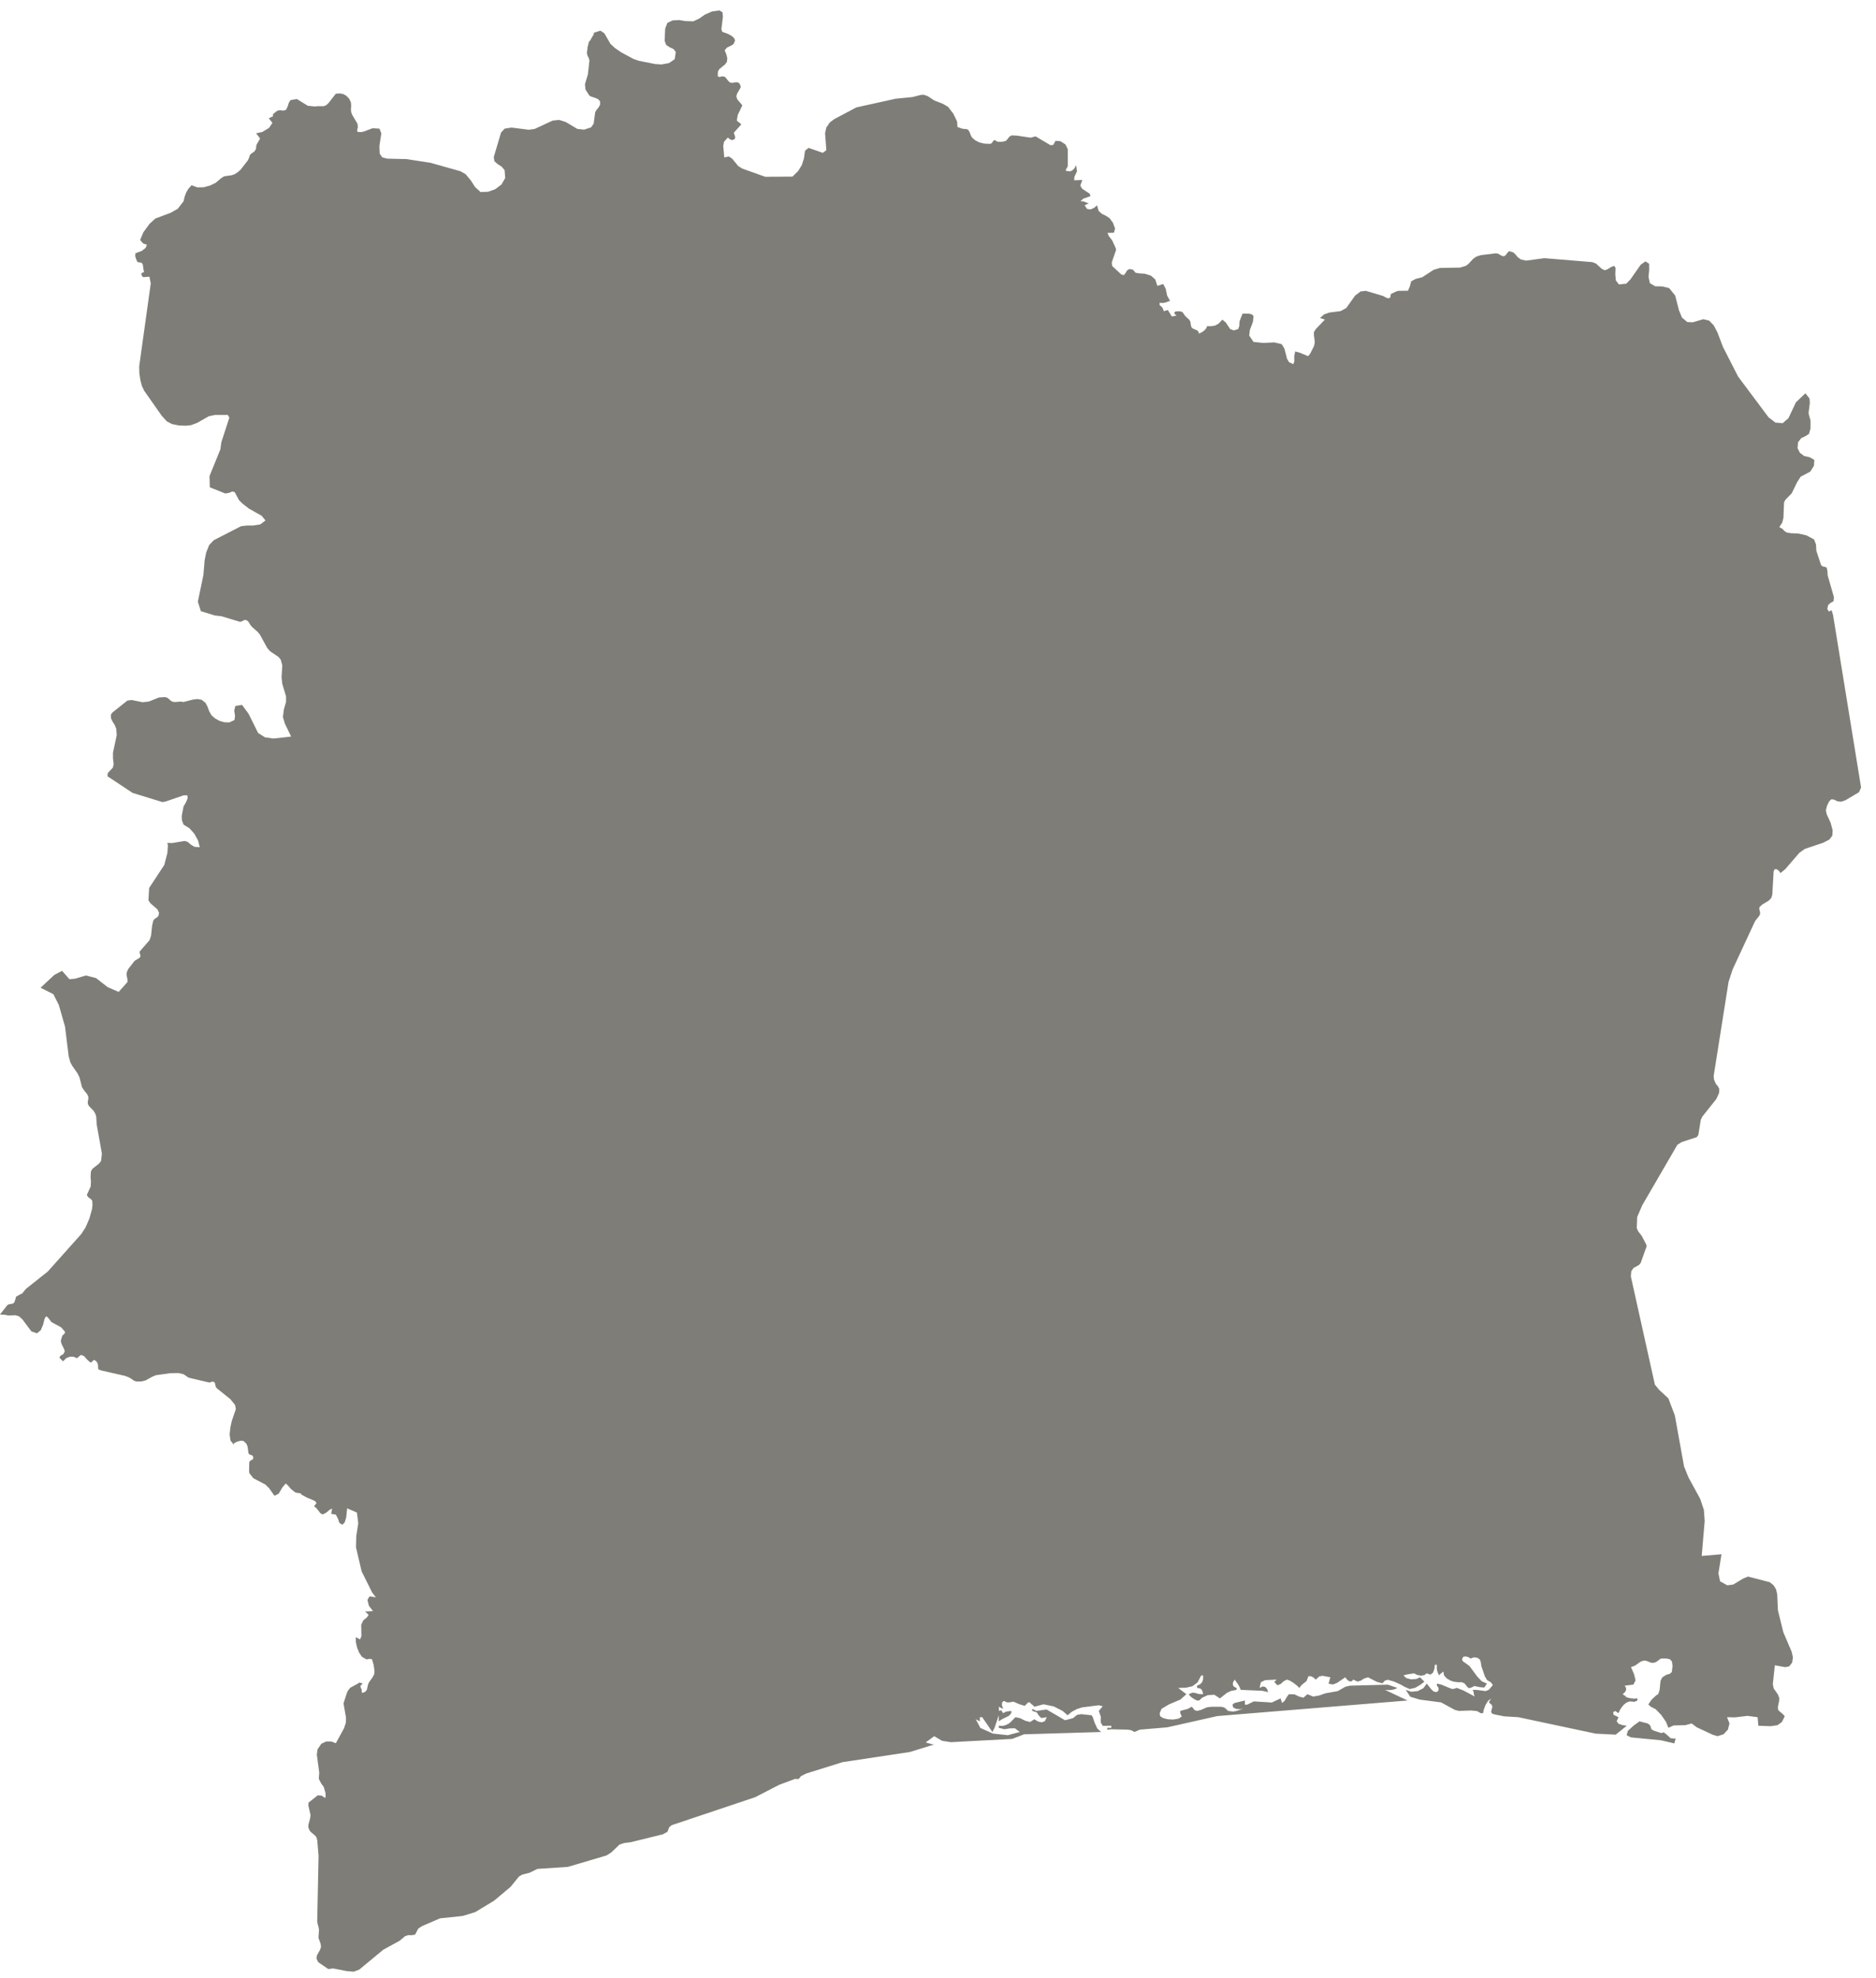 <svg width="110px" height="116px" viewBox="0 0 110 116" version="1.1" xmlns="http://www.w3.org/2000/svg" xmlns:xlink="http://www.w3.org/1999/xlink">
    <g id="Page-1" stroke="none" stroke-width="1" fill="none" fill-rule="evenodd">
        <g id="ci-03" fill="#7E7D77">
            <path d="M98.253,101.932 L98.176,102.228 L98.165,102.225 L97.387,102.044 L95.633,101.875 L95.378,101.748 L95.45,101.492 L95.79,101.183 L96.132,100.934 L96.609,101.057 L96.735,101.144 L96.787,101.249 L96.813,101.351 L96.863,101.424 L97.009,101.494 L97.394,101.616 L97.471,101.614 L97.542,101.572 L97.699,101.686 L97.96,101.926 L98.199,101.946 L98.253,101.932 Z M11.231,10.862 L11.566,10.987 L11.941,10.981 L12.313,10.881 L12.636,10.727 L12.97,10.447 L13.138,10.339 L13.595,10.273 L13.77,10.21 L13.927,10.105 L14.099,9.961 L14.526,9.413 L14.594,9.275 L14.657,9.079 L14.773,8.979 L14.905,8.894 L15.005,8.751 L15.039,8.49 L15.252,8.124 L15.017,7.816 L15.377,7.74 L15.771,7.503 L15.974,7.204 L15.759,6.937 L15.924,6.854 L16.004,6.825 L16.004,6.7 L16.248,6.498 L16.405,6.461 L16.617,6.487 L16.776,6.436 L16.867,6.246 L16.937,6.021 L17.037,5.869 L17.407,5.808 L18.049,6.203 L18.466,6.243 L18.645,6.225 L18.966,6.23 L19.126,6.171 L19.265,6.042 L19.69,5.494 L19.946,5.479 L20.154,5.525 L20.325,5.63 L20.48,5.797 L20.576,6.008 L20.591,6.216 L20.576,6.407 L20.589,6.568 L20.66,6.749 L20.96,7.254 L20.985,7.451 L20.941,7.625 L20.965,7.737 L21.197,7.746 L21.361,7.703 L21.847,7.519 L22.252,7.546 L22.359,7.824 L22.245,8.565 L22.261,9.002 L22.411,9.225 L22.705,9.303 L23.828,9.328 L25.244,9.547 L27,10.041 L27.302,10.216 L27.594,10.562 L27.859,10.971 L28.176,11.26 L28.618,11.245 L29.035,11.096 L29.405,10.818 L29.624,10.435 L29.585,9.972 L29.414,9.772 L29.18,9.621 L28.99,9.457 L28.951,9.215 L29.379,7.772 L29.591,7.544 L29.993,7.481 L31.005,7.609 L31.349,7.562 L32.4,7.072 L32.789,7.032 L33.18,7.158 L33.852,7.559 L34.249,7.602 L34.659,7.468 L34.81,7.251 L34.822,7.163 L34.899,6.58 L34.976,6.446 L35.093,6.306 L35.185,6.146 L35.187,5.95 L35.077,5.816 L34.887,5.734 L34.69,5.674 L34.557,5.605 L34.33,5.251 L34.299,4.94 L34.473,4.356 L34.562,3.53 L34.512,3.384 L34.447,3.258 L34.414,3.104 L34.452,2.769 L34.537,2.429 L34.578,2.414 L34.829,1.987 L34.805,1.928 L35.199,1.797 L35.434,1.949 L35.797,2.576 L36.066,2.823 L36.432,3.073 L37.155,3.462 L37.444,3.562 L38.416,3.755 L38.79,3.779 L39.227,3.7 L39.561,3.472 L39.625,3.048 L39.492,2.878 L39.271,2.772 L39.063,2.64 L38.971,2.39 L39.004,1.678 L39.129,1.348 L39.436,1.197 L39.824,1.176 L40.191,1.236 L40.652,1.251 L41,1.086 L41.333,0.856 L41.753,0.672 L42.182,0.614 L42.363,0.718 L42.388,0.97 L42.299,1.72 L42.349,1.865 L42.686,1.988 L42.88,2.093 L43.042,2.23 L43.102,2.374 L43.007,2.589 L42.828,2.696 L42.633,2.786 L42.491,2.948 L42.595,3.2 L42.646,3.419 L42.622,3.634 L42.504,3.785 L42.178,4.052 L42.094,4.198 L42.087,4.472 L42.181,4.517 L42.331,4.477 L42.491,4.496 L42.584,4.59 L42.679,4.717 L42.781,4.825 L42.902,4.862 L43.107,4.83 L43.251,4.824 L43.355,4.889 L43.435,5.067 L43.405,5.174 L43.214,5.501 L43.175,5.658 L43.237,5.832 L43.528,6.176 L43.259,6.739 L43.204,7.073 L43.469,7.29 L43.033,7.778 L43.042,7.84 L43.086,7.947 L43.111,8.067 L43.072,8.162 L42.925,8.217 L42.804,8.17 L42.719,8.095 L42.676,8.066 L42.455,8.311 L42.408,8.557 L42.467,9.23 L42.739,9.174 L42.931,9.304 L43.283,9.733 L43.523,9.885 L44.872,10.367 L46.468,10.356 L46.804,10.024 L47.016,9.677 L47.139,9.29 L47.203,8.836 L47.412,8.671 L48.245,8.963 L48.453,8.806 L48.378,7.812 L48.451,7.482 L48.657,7.178 L48.929,6.978 L50.211,6.299 L52.509,5.79 L53.504,5.691 L54,5.564 L54.172,5.558 L54.398,5.638 L54.791,5.896 L55.276,6.081 L55.587,6.261 L55.902,6.671 L56.12,7.129 L56.14,7.445 L56.394,7.538 L56.517,7.561 L56.683,7.568 L56.789,7.632 L56.866,7.78 L56.927,7.942 L56.983,8.052 L57.174,8.221 L57.419,8.348 L57.719,8.422 L58.079,8.436 L58.163,8.381 L58.231,8.278 L58.297,8.208 L58.389,8.249 L58.468,8.302 L58.562,8.318 L58.766,8.311 L58.973,8.263 L59.085,8.149 L59.176,8.024 L59.309,7.94 L59.61,7.951 L60.436,8.073 L60.721,7.996 L61.598,8.515 L61.758,8.497 L61.891,8.256 L62.183,8.28 L62.465,8.467 L62.477,8.475 L62.609,8.745 L62.609,9.742 L62.563,9.84 L62.495,9.946 L62.515,10.027 L62.733,10.046 L62.858,10.004 L62.965,9.912 L63.046,9.794 L63.098,9.675 L63.149,10.047 L62.996,10.375 L62.986,10.573 L63.464,10.552 L63.343,10.879 L63.45,11.065 L63.901,11.363 L63.934,11.506 L63.516,11.651 L63.354,11.802 L63.504,11.804 L63.621,11.84 L63.724,11.889 L63.84,11.925 L63.597,12.038 L63.742,12.252 L63.941,12.281 L64.15,12.19 L64.327,12.038 L64.418,12.366 L64.609,12.54 L64.844,12.652 L65.06,12.792 L65.26,13.068 L65.383,13.4 L65.316,13.645 L64.937,13.659 L65.017,13.842 L65.218,14.105 L65.412,14.529 L65.445,14.644 L65.189,15.387 L65.211,15.593 L65.736,16.083 L65.891,16.138 L65.991,16.02 L66.086,15.857 L66.223,15.774 L66.426,15.813 L66.507,15.898 L66.568,15.983 L66.717,16.021 L67.135,16.052 L67.489,16.165 L67.742,16.391 L67.863,16.763 L68.203,16.653 L68.349,16.925 L68.436,17.336 L68.606,17.641 L68.32,17.743 L68.169,17.766 L67.995,17.754 L67.995,17.888 L68.154,18.031 L68.188,18.103 L68.239,18.248 L68.476,18.178 L68.712,18.558 L68.984,18.507 L68.882,18.414 L68.852,18.33 L68.915,18.269 L69.093,18.248 L69.277,18.272 L69.366,18.336 L69.425,18.434 L69.526,18.563 L69.733,18.749 L69.799,18.867 L69.825,19.058 L69.864,19.197 L69.96,19.273 L70.2,19.373 L70.291,19.475 L70.286,19.546 L70.299,19.56 L70.445,19.496 L70.589,19.401 L70.706,19.279 L70.77,19.171 L70.75,19.125 L71.013,19.126 L71.234,19.096 L71.444,18.984 L71.675,18.743 L71.876,18.912 L72.134,19.298 L72.341,19.373 L72.6,19.299 L72.667,19.112 L72.676,18.868 L72.763,18.619 L72.819,18.497 L72.834,18.425 L72.89,18.391 L73.215,18.391 L73.354,18.419 L73.461,18.474 L73.503,18.563 L73.463,18.875 L73.288,19.344 L73.248,19.675 L73.501,20.05 L74.082,20.109 L74.721,20.078 L75.155,20.182 L75.314,20.446 L75.467,21.041 L75.587,21.238 L75.832,21.355 L75.892,21.192 L75.888,20.894 L75.942,20.608 L76.216,20.683 L76.7,20.885 L76.701,20.883 L76.818,20.745 L77.049,20.291 L77.094,20.063 L77.041,19.635 L77.044,19.475 L77.142,19.31 L77.683,18.741 L77.474,18.671 L77.395,18.655 L77.632,18.439 L77.94,18.328 L78.612,18.242 L78.942,18.058 L79.454,17.336 L79.776,17.092 L80.083,17.054 L81.099,17.355 L81.285,17.458 L81.389,17.491 L81.5,17.467 L81.535,17.381 L81.542,17.287 L81.56,17.237 L81.834,17.105 L81.982,17.056 L82.555,17.047 L82.668,16.793 L82.743,16.497 L83.008,16.355 L83.391,16.258 L84.064,15.82 L84.393,15.722 L84.427,15.712 L85.61,15.69 L85.953,15.587 L86.105,15.473 L86.391,15.164 L86.572,15.044 L86.832,14.961 L87.699,14.854 L87.832,14.872 L88.065,15.005 L88.178,15.028 L88.273,14.973 L88.438,14.767 L88.499,14.725 L88.74,14.804 L88.876,14.934 L88.993,15.082 L89.183,15.218 L89.488,15.282 L90.555,15.138 L93.364,15.371 L93.589,15.458 L93.902,15.748 L94.093,15.847 L94.255,15.791 L94.464,15.66 L94.649,15.587 L94.728,15.711 L94.713,16.073 L94.745,16.443 L94.925,16.678 L95.351,16.636 L95.597,16.389 L96.201,15.526 L96.477,15.328 L96.695,15.462 L96.701,15.812 L96.662,16.239 L96.741,16.602 L97.052,16.787 L97.453,16.795 L97.867,16.889 L98.224,17.328 L98.448,18.2 L98.623,18.622 L98.935,18.884 L99.257,18.899 L99.872,18.717 L100.21,18.797 L100.49,19.083 L100.707,19.504 L101.028,20.347 L101.916,22.083 L103.696,24.465 L104.104,24.78 L104.531,24.813 L104.866,24.52 L105.302,23.595 L105.86,23.061 L106.102,23.368 L106.121,23.626 L106.048,24.204 L106.071,24.345 L106.16,24.648 L106.16,25.136 L106.069,25.444 L105.856,25.579 L105.613,25.693 L105.429,25.934 L105.4,26.276 L105.54,26.555 L105.793,26.741 L106.105,26.81 L106.385,26.966 L106.361,27.31 L106.148,27.653 L105.582,27.952 L105.373,28.28 L105.062,28.92 L104.682,29.313 L104.607,29.463 L104.573,30.368 L104.499,30.651 L104.331,30.907 L104.506,31.006 L104.62,31.126 L104.76,31.224 L105.008,31.266 L105.465,31.288 L105.916,31.39 L106.368,31.631 L106.483,31.922 L106.501,32.291 L106.78,33.139 L106.886,33.221 L107.006,33.238 L107.105,33.281 L107.146,33.437 L107.168,33.747 L107.532,35.008 L107.512,35.255 L107.323,35.36 L107.192,35.48 L107.145,35.71 L107.232,35.852 L107.236,35.859 L107.397,35.783 L107.482,36.066 L109.125,46.178 L109.003,46.453 L108.201,46.928 L107.957,47.011 L107.751,46.989 L107.524,46.882 L107.377,46.872 L107.262,46.98 L107.138,47.221 L107.062,47.505 L107.105,47.733 L107.342,48.252 L107.457,48.683 L107.44,48.998 L107.264,49.231 L106.896,49.419 L105.83,49.776 L105.502,50.011 L104.687,50.955 L104.396,51.201 L104.371,51.143 L104.281,51.041 L104.162,50.962 L104.049,50.975 L103.997,51.107 L103.92,52.453 L103.861,52.652 L103.719,52.806 L103.322,53.046 L103.168,53.192 L103.153,53.283 L103.205,53.516 L103.201,53.614 L103.132,53.732 L102.952,53.951 L102.883,54.069 L101.594,56.842 L101.355,57.572 L100.482,63.09 L100.499,63.301 L100.611,63.552 L100.731,63.701 L100.81,63.847 L100.797,64.092 L100.638,64.442 L99.82,65.469 L99.729,65.651 L99.582,66.551 L99.491,66.678 L98.607,66.967 L98.587,66.98 L98.575,66.987 L98.355,67.125 L96.296,70.668 L95.997,71.36 L95.972,72.01 L96.049,72.192 L96.272,72.481 L96.513,72.946 L96.555,73.067 L96.204,74.053 L96.107,74.171 L95.779,74.353 L95.65,74.542 L95.625,74.844 L97.034,81.19 L97.246,81.447 L97.298,81.51 L97.823,81.991 L98.204,82.993 L98.745,85.988 L99.004,86.629 L99.692,87.89 L99.909,88.54 L99.955,89.189 L99.78,91.236 L100.94,91.137 L100.76,92.258 L100.856,92.722 L101.278,92.958 L101.627,92.914 L102.208,92.562 L102.499,92.446 L103.77,92.775 L103.999,92.96 L104.14,93.195 L104.207,93.485 L104.249,94.425 L104.566,95.709 L105.053,96.852 L105.129,97.175 L105.084,97.488 L104.907,97.713 L104.67,97.757 L104.068,97.647 L103.951,98.756 L104.002,99.005 L104.251,99.364 L104.33,99.57 L104.321,99.723 L104.246,100.098 L104.26,100.261 L104.317,100.324 L104.552,100.525 L104.65,100.64 L104.478,100.978 L104.223,101.16 L103.813,101.219 L103.102,101.192 L103.058,100.692 L102.465,100.614 L101.733,100.701 L101.263,100.691 L101.41,101.052 L101.32,101.413 L101.061,101.693 L100.708,101.804 L100.43,101.722 L99.485,101.281 L99.19,101.057 L98.834,101.157 L98.127,101.176 L97.827,101.314 L97.69,100.973 L97.411,100.564 L97.082,100.222 L96.796,100.079 L96.65,99.945 L96.842,99.662 L97.119,99.404 L97.228,99.344 L97.313,99.091 L97.365,98.561 L97.471,98.353 L97.716,98.2 L97.906,98.153 L98.028,98.04 L98.071,97.686 L98.031,97.418 L97.911,97.29 L97.704,97.252 L97.406,97.252 L97.323,97.292 L97.217,97.379 L97.085,97.468 L96.924,97.507 L96.775,97.484 L96.53,97.384 L96.374,97.374 L96.201,97.435 L95.859,97.673 L95.633,97.754 L95.811,98.162 L95.903,98.53 L95.772,98.781 L95.266,98.842 L95.345,98.979 L95.345,99.106 L95.275,99.227 L95.144,99.344 L95.308,99.452 L95.388,99.477 L95.266,99.477 L95.436,99.542 L95.62,99.583 L95.812,99.601 L96.01,99.589 L96.01,99.712 L95.841,99.789 L95.568,99.765 L95.388,99.823 L95.236,99.938 L95.099,100.091 L94.985,100.267 L94.901,100.456 L94.713,100.329 L94.586,100.396 L94.616,100.552 L94.901,100.691 L94.795,100.929 L94.901,101.074 L95.125,101.152 L95.388,101.192 L94.738,101.715 L93.562,101.656 L89.029,100.691 L88.198,100.641 L87.634,100.529 L87.493,100.482 L87.432,100.39 L87.464,100.224 L87.506,100.097 L87.477,99.974 L87.299,99.823 L87.432,99.589 L87.249,99.741 L87.106,99.973 L87.007,100.231 L86.957,100.456 L86.823,100.456 L86.609,100.333 L86.264,100.298 L85.538,100.323 L85.299,100.259 L84.496,99.823 L83.247,99.66 L82.69,99.491 L82.424,99.087 L82.755,99.198 L83.131,99.16 L83.461,98.992 L83.655,98.721 L83.914,99.043 L84.042,99.17 L84.192,99.222 L84.309,99.176 L84.357,99.07 L84.336,98.944 L84.252,98.842 L84.252,98.721 L84.498,98.776 L85.115,99.029 L85.238,99.032 L85.419,98.973 L85.821,99.13 L86.469,99.477 L86.427,99.362 L86.396,99.183 L86.346,99.087 L86.624,99.095 L87.103,99.161 L87.299,99.087 L87.534,98.804 L87.423,98.648 L87.193,98.513 L87.067,98.298 L86.862,97.701 L86.823,97.441 L86.763,97.3 L86.614,97.204 L86.419,97.181 L86.226,97.252 L86.109,97.174 L85.941,97.125 L85.791,97.152 L85.726,97.313 L85.778,97.414 L86.159,97.686 L86.611,98.296 L86.88,98.584 L87.189,98.721 L87.029,98.953 L86.753,98.928 L86.453,98.863 L86.226,98.976 L86.092,98.976 L85.869,98.706 L85.701,98.636 L85.517,98.644 L85.238,98.609 L85.049,98.543 L84.838,98.422 L84.674,98.246 L84.629,98.009 L84.544,98.088 L84.437,98.168 L84.387,98.242 L84.312,98.095 L84.265,97.955 L84.243,97.805 L84.252,97.619 L84.131,97.619 L84.106,97.872 L84.019,98.088 L83.869,98.196 L83.655,98.12 L83.516,98.225 L83.322,98.255 L83.11,98.219 L82.912,98.12 L82.495,98.185 L82.292,98.242 L82.465,98.404 L82.744,98.47 L83.04,98.452 L83.266,98.353 L83.52,98.609 L83.282,98.793 L82.976,98.971 L82.653,99.041 L82.358,98.909 L82.134,98.78 L81.744,98.605 L81.371,98.495 L81.205,98.548 L81.057,98.706 L80.728,98.618 L80.218,98.353 L79.981,98.426 L79.791,98.548 L79.599,98.605 L79.354,98.487 L79.251,98.591 L79.134,98.593 L79.008,98.508 L78.878,98.353 L78.392,98.683 L78.155,98.775 L77.892,98.721 L77.928,98.639 L77.979,98.434 L78.014,98.353 L77.556,98.264 L77.359,98.298 L77.15,98.487 L77.017,98.364 L76.856,98.285 L76.72,98.29 L76.609,98.572 L76.326,98.798 L76.187,98.976 L76.059,98.845 L75.844,98.68 L75.615,98.54 L75.453,98.487 L75.265,98.588 L75.078,98.755 L74.892,98.817 L74.712,98.609 L74.766,98.569 L74.787,98.565 L74.805,98.552 L74.844,98.487 L74.183,98.518 L73.93,98.642 L73.859,98.976 L74.029,98.89 L74.179,98.915 L74.293,99.032 L74.358,99.222 L74.018,99.143 L72.75,99.087 L72.681,98.917 L72.595,98.765 L72.396,98.487 L72.294,98.658 L72.288,98.8 L72.362,98.908 L72.506,98.976 L72.506,99.087 L72.184,99.15 L71.94,99.265 L71.53,99.589 L71.2,99.373 L70.819,99.398 L70.487,99.55 L70.313,99.712 L70.19,99.712 L70.071,99.659 L69.917,99.564 L69.779,99.452 L69.703,99.344 L69.911,99.251 L70.086,99.271 L70.28,99.329 L70.545,99.344 L70.507,99.17 L70.45,99.06 L70.352,99 L70.19,98.976 L70.19,98.842 L70.374,98.759 L70.49,98.632 L70.545,98.46 L70.545,98.242 L70.435,98.242 L70.215,98.655 L69.916,98.876 L69.54,98.962 L69.082,98.976 L69.566,99.343 L69.208,99.66 L68.544,99.941 L68.108,100.2 L67.997,100.46 L68.023,100.629 L68.184,100.737 L68.473,100.812 L68.793,100.829 L69.11,100.775 L69.293,100.65 L69.204,100.456 L69.204,100.323 L69.655,100.2 L69.877,100.076 L69.956,100.159 L70.044,100.276 L70.19,100.323 L70.411,100.267 L70.773,100.111 L71.043,100.079 L71.598,100.079 L71.767,100.115 L71.88,100.194 L71.957,100.277 L72.018,100.323 L72.283,100.36 L72.469,100.334 L72.883,100.2 L72.698,100.222 L72.482,100.205 L72.312,100.123 L72.264,99.957 L72.373,99.863 L72.994,99.712 L72.994,99.957 L73.127,99.957 L73.521,99.765 L74.574,99.831 L75.088,99.589 L75.173,99.856 L75.312,99.747 L75.459,99.499 L75.575,99.344 L75.902,99.353 L76.18,99.484 L76.429,99.547 L76.662,99.344 L76.999,99.48 L77.347,99.421 L77.705,99.293 L78.438,99.162 L78.895,98.902 L79.177,98.842 L81.379,98.785 L81.937,98.976 L81.77,99.054 L81.591,99.093 L81.402,99.102 L81.205,99.087 L82.534,99.712 L76.957,100.168 L71.38,100.625 L68.45,101.284 L66.831,101.423 L66.522,101.559 L66.329,101.456 L66.119,101.42 L65.157,101.402 L64.927,101.424 L64.927,101.314 L64.985,101.309 L65.102,101.319 L65.159,101.314 L65.159,101.192 L64.658,101.198 L64.538,100.986 L64.547,100.66 L64.428,100.323 L64.658,100.05 L64.431,99.992 L63.458,100.114 L63.139,100.215 L62.843,100.374 L62.6,100.579 L62.302,100.321 L61.787,100.06 L61.188,99.935 L60.649,100.079 L60.58,100.002 L60.457,99.907 L60.427,99.866 L60.395,99.823 L60.284,99.823 L60.088,100.027 L59.77,99.932 L59.43,99.782 L59.164,99.823 L59.054,99.823 L58.865,99.738 L58.763,99.812 L58.746,99.984 L58.822,100.2 L58.766,100.181 L58.566,100.079 L58.575,100.267 L58.566,100.323 L58.713,100.282 L58.74,100.336 L58.813,100.445 L58.822,100.456 L58.947,100.384 L59.044,100.355 L59.297,100.323 L59.297,100.456 L59.16,100.609 L58.742,100.816 L58.566,100.934 L58.566,100.579 L58.312,101.322 L58.19,101.559 L57.591,100.691 L57.457,100.691 L57.45,100.746 L57.457,100.934 L57.215,100.812 L57.482,101.319 L58.216,101.651 L59.092,101.747 L59.796,101.559 L59.509,101.341 L59.207,101.347 L58.89,101.397 L58.566,101.314 L58.566,101.192 L58.748,101.203 L58.894,101.179 L59.025,101.13 L59.164,101.057 L59.259,100.979 L59.484,100.745 L59.551,100.691 L59.818,100.75 L60.113,100.899 L60.402,100.973 L60.649,100.812 L60.868,100.946 L61.086,100.994 L61.268,100.92 L61.38,100.691 L61.053,100.739 L60.909,100.594 L60.789,100.405 L60.527,100.323 L60.527,100.2 L60.771,100.323 L61.367,100.238 L62.449,100.871 L62.91,100.75 L63.161,100.553 L63.396,100.513 L64.013,100.579 L64.085,100.715 L64.187,101.023 L64.34,101.354 L64.562,101.559 L60.046,101.695 L59.351,101.964 L55.756,102.157 L55.236,102.076 L54.777,101.804 L54.278,102.17 L54.649,102.279 L54.777,102.292 L53.354,102.731 L49.407,103.327 L49.275,103.368 L47.262,103.997 L46.959,104.153 L46.831,104.317 L46.62,104.308 L45.686,104.657 L44.278,105.383 L39.393,107.02 L39.24,107.141 L39.136,107.412 L38.87,107.557 L36.983,108.021 L36.614,108.065 L36.329,108.157 L35.848,108.617 L35.562,108.799 L33.303,109.467 L31.511,109.587 L31.05,109.814 L30.628,109.92 L30.431,110.033 L29.932,110.645 L28.97,111.452 L27.86,112.123 L27.128,112.347 L25.803,112.485 L24.743,112.942 L24.521,113.091 L24.342,113.439 L24.15,113.473 L23.928,113.471 L23.755,113.529 L23.436,113.798 L22.475,114.324 L21.067,115.49 L20.744,115.614 L20.314,115.577 L19.538,115.424 L19.247,115.457 L18.656,115.053 L18.559,114.842 L18.583,114.661 L18.769,114.327 L18.824,114.15 L18.8,113.982 L18.672,113.621 L18.706,113.167 L18.674,112.981 L18.626,112.815 L18.6,112.655 L18.679,108.821 L18.6,107.891 L18.552,107.73 L18.445,107.6 L18.305,107.494 L18.169,107.365 L18.08,107.158 L18.08,107.137 L18.083,106.998 L18.183,106.628 L18.208,106.425 L18.081,105.871 L18.089,105.702 L18.634,105.27 L18.87,105.295 L19.018,105.401 L19.088,105.408 L19.087,105.136 L18.985,104.788 L18.819,104.553 L18.694,104.305 L18.719,103.92 L18.716,103.92 L18.577,102.883 L18.62,102.573 L18.844,102.248 L19.136,102.113 L19.438,102.119 L19.69,102.219 L20.171,101.343 L20.276,101.028 L20.289,100.727 L20.143,99.882 L20.331,99.291 L20.407,99.128 L20.539,98.963 L21.001,98.713 L21.045,98.663 L21.249,98.699 L21.22,98.769 L21.13,98.858 L21.149,98.952 L21.206,99.069 L21.207,99.204 L21.249,99.273 L21.422,99.196 L21.512,99.084 L21.577,98.788 L21.621,98.669 L21.837,98.365 L21.941,98.179 L21.958,97.978 L21.91,97.632 L21.813,97.295 L21.68,97.268 L21.493,97.304 L21.228,97.154 L21.06,96.912 L20.936,96.605 L20.866,96.285 L20.861,95.999 L21.111,96.132 L21.192,95.942 L21.18,95.267 L21.309,95.005 L21.517,94.838 L21.613,94.689 L21.582,94.66 L21.401,94.485 L21.517,94.491 L21.872,94.47 L21.631,94.158 L21.545,93.817 L21.667,93.602 L22.041,93.663 L21.817,93.374 L21.204,92.138 L20.874,90.732 L20.891,90.073 L21.007,89.316 L20.927,88.694 L20.355,88.444 L20.3,88.976 L20.211,89.27 L20.073,89.407 L19.903,89.301 L19.815,89.048 L19.694,88.814 L19.418,88.764 L19.477,88.462 L19.344,88.516 L19.123,88.703 L18.917,88.803 L18.789,88.733 L18.553,88.435 L18.416,88.32 L18.561,88.133 L18.47,88.016 L18.085,87.847 L18.036,87.836 L17.667,87.635 L17.641,87.569 L17.324,87.521 L17.06,87.309 L16.866,87.082 L16.75,86.989 L16.553,87.226 L16.344,87.582 L16.095,87.71 L15.778,87.263 L15.56,87.049 L14.855,86.68 L14.623,86.387 L14.605,86.256 L14.617,85.746 L14.657,85.664 L14.821,85.573 L14.858,85.478 L14.818,85.363 L14.726,85.317 L14.63,85.288 L14.573,85.224 L14.515,84.815 L14.444,84.65 L14.27,84.491 L14.11,84.479 L13.887,84.54 L13.715,84.632 L13.708,84.715 L13.513,84.465 L13.465,84.103 L13.509,83.695 L13.592,83.318 L13.829,82.626 L13.784,82.383 L13.508,82.043 L12.714,81.404 L12.652,81.318 L12.605,81.109 L12.575,81.049 L12.465,81.012 L12.381,81.035 L12.305,81.067 L12.209,81.055 L11.057,80.781 L10.765,80.581 L10.456,80.51 L9.973,80.521 L9.143,80.637 L8.934,80.723 L8.536,80.944 L8.29,81.005 L8.001,81.008 L7.849,80.957 L7.73,80.868 L7.537,80.755 L7.324,80.676 L5.941,80.361 L5.778,80.302 L5.751,80.227 L5.751,80.103 L5.731,79.956 L5.642,79.812 L5.511,79.74 L5.437,79.796 L5.378,79.877 L5.291,79.886 L5.102,79.716 L4.929,79.518 L4.745,79.445 L4.512,79.642 L4.323,79.558 L4.105,79.552 L3.886,79.636 L3.694,79.823 L3.482,79.608 L3.545,79.498 L3.709,79.407 L3.798,79.244 L3.758,79.106 L3.597,78.778 L3.565,78.608 L3.657,78.311 L3.789,78.197 L3.814,78.093 L3.579,77.825 L3.019,77.525 L2.812,77.256 L2.7,77.181 L2.613,77.332 L2.531,77.665 L2.391,77.998 L2.169,78.181 L1.841,78.07 L1.31,77.358 L1.111,77.182 L0.904,77.121 L0.475,77.134 L0.301,77.097 L0,77.077 L0.439,76.519 L0.524,76.48 L0.739,76.445 L0.821,76.394 L0.859,76.317 L0.939,76.067 L0.92,76.039 L0.939,76.034 L1.236,75.868 L1.278,75.87 L1.52,75.577 L2.81,74.551 L4.766,72.359 L5.021,71.965 L5.244,71.444 L5.394,70.904 L5.423,70.652 L5.41,70.409 L5.322,70.304 L5.177,70.206 L5.089,70.071 L5.317,69.575 L5.333,69.294 L5.311,68.998 L5.333,68.679 L5.43,68.525 L5.795,68.241 L5.929,68.072 L5.974,67.638 L5.668,65.923 L5.644,65.484 L5.595,65.317 L5.485,65.13 L5.222,64.864 L5.159,64.751 L5.144,64.636 L5.182,64.409 L5.173,64.289 L5.101,64.148 L4.887,63.879 L4.803,63.737 L4.663,63.179 L4.547,62.942 L4.243,62.507 L4.125,62.293 L4.029,61.944 L3.813,60.198 L3.448,58.926 L3.126,58.293 L2.379,57.917 L3.19,57.162 L3.64,56.927 L4.068,57.416 L4.4,57.389 L5.034,57.199 L5.632,57.353 L6.309,57.88 L6.958,58.163 L7.471,57.586 L7.479,57.46 L7.421,57.168 L7.429,57.031 L7.514,56.826 L7.87,56.37 L7.95,56.299 L8.152,56.185 L8.225,56.111 L8.236,56.037 L8.186,55.86 L8.198,55.785 L8.772,55.124 L8.857,54.864 L8.921,54.263 L8.991,53.974 L9.074,53.874 L9.191,53.803 L9.292,53.704 L9.326,53.523 L9.235,53.326 L8.836,52.98 L8.704,52.793 L8.745,52.069 L9.634,50.716 L9.816,50.014 L9.846,49.578 L9.812,49.424 L10.085,49.434 L10.832,49.311 L11.007,49.368 L11.18,49.517 L11.397,49.654 L11.713,49.679 L11.614,49.285 L11.396,48.889 L11.099,48.558 L10.765,48.357 L10.666,48.101 L10.659,47.83 L10.765,47.281 L10.898,47.059 L11.003,46.809 L10.987,46.633 L10.765,46.636 L9.69,47.006 L9.519,47.03 L7.78,46.496 L6.298,45.516 L6.322,45.326 L6.614,45.018 L6.667,44.811 L6.625,44.472 L6.625,44.134 L6.845,43.107 L6.817,42.736 L6.724,42.507 L6.599,42.308 L6.506,42.115 L6.504,41.898 L6.603,41.77 L7.47,41.08 L7.719,41.046 L8.359,41.176 L8.723,41.138 L9.316,40.901 L9.678,40.874 L9.83,40.924 L10.025,41.097 L10.142,41.155 L10.288,41.164 L10.601,41.138 L10.765,41.163 L11.298,41.024 L11.572,40.988 L11.827,41.034 L12.048,41.21 L12.172,41.448 L12.268,41.708 L12.406,41.947 L12.602,42.12 L12.857,42.263 L13.147,42.35 L13.446,42.36 L13.749,42.221 L13.782,41.967 L13.734,41.669 L13.8,41.396 L14.191,41.332 L14.573,41.849 L15.134,42.98 L15.539,43.237 L16.032,43.305 L17.072,43.191 L16.701,42.425 L16.588,42.04 L16.643,41.608 L16.772,41.154 L16.773,40.841 L16.55,40.09 L16.51,39.709 L16.552,39.016 L16.459,38.678 L16.331,38.522 L15.834,38.186 L15.666,37.991 L15.239,37.211 L15.116,37.059 L14.779,36.762 L14.694,36.662 L14.551,36.435 L14.435,36.357 L14.33,36.354 L14.142,36.45 L14.063,36.46 L12.993,36.135 L12.597,36.089 L11.78,35.84 L11.601,35.283 L11.926,33.716 L12.002,32.83 L12.089,32.403 L12.262,31.965 L12.263,31.963 L12.532,31.677 L14.134,30.855 L14.477,30.815 L14.83,30.815 L15.256,30.751 L15.541,30.538 L15.567,30.519 L15.342,30.244 L14.598,29.825 L14.2,29.515 L14.006,29.316 L13.761,28.853 L13.613,28.823 L13.433,28.899 L13.211,28.937 L12.304,28.576 L12.284,27.918 L12.922,26.347 L12.979,25.929 L13.449,24.487 L13.356,24.33 L12.619,24.329 L12.242,24.408 L11.563,24.794 L11.197,24.932 L10.87,24.963 L10.469,24.944 L10.081,24.864 L9.789,24.711 L9.49,24.388 L8.451,22.908 L8.317,22.619 L8.232,22.298 L8.171,21.886 L8.161,21.487 L8.841,16.611 L8.759,16.223 L8.424,16.251 L8.35,16.225 L8.277,16.06 L8.33,15.995 L8.416,15.972 L8.445,15.929 L8.418,15.83 L8.376,15.515 L8.311,15.414 L8.208,15.387 L8.109,15.382 L8.049,15.345 L7.984,15.198 L7.927,15.013 L7.942,14.853 L8.325,14.706 L8.545,14.529 L8.613,14.353 L8.388,14.272 L8.217,14.072 L8.408,13.617 L8.769,13.126 L9.104,12.817 L10.013,12.474 L10.423,12.243 L10.765,11.798 L10.826,11.535 L10.917,11.291 L11.049,11.066 L11.231,10.862 L11.231,10.862 Z" id="Fill-1"></path>
        </g>
    </g>
</svg>